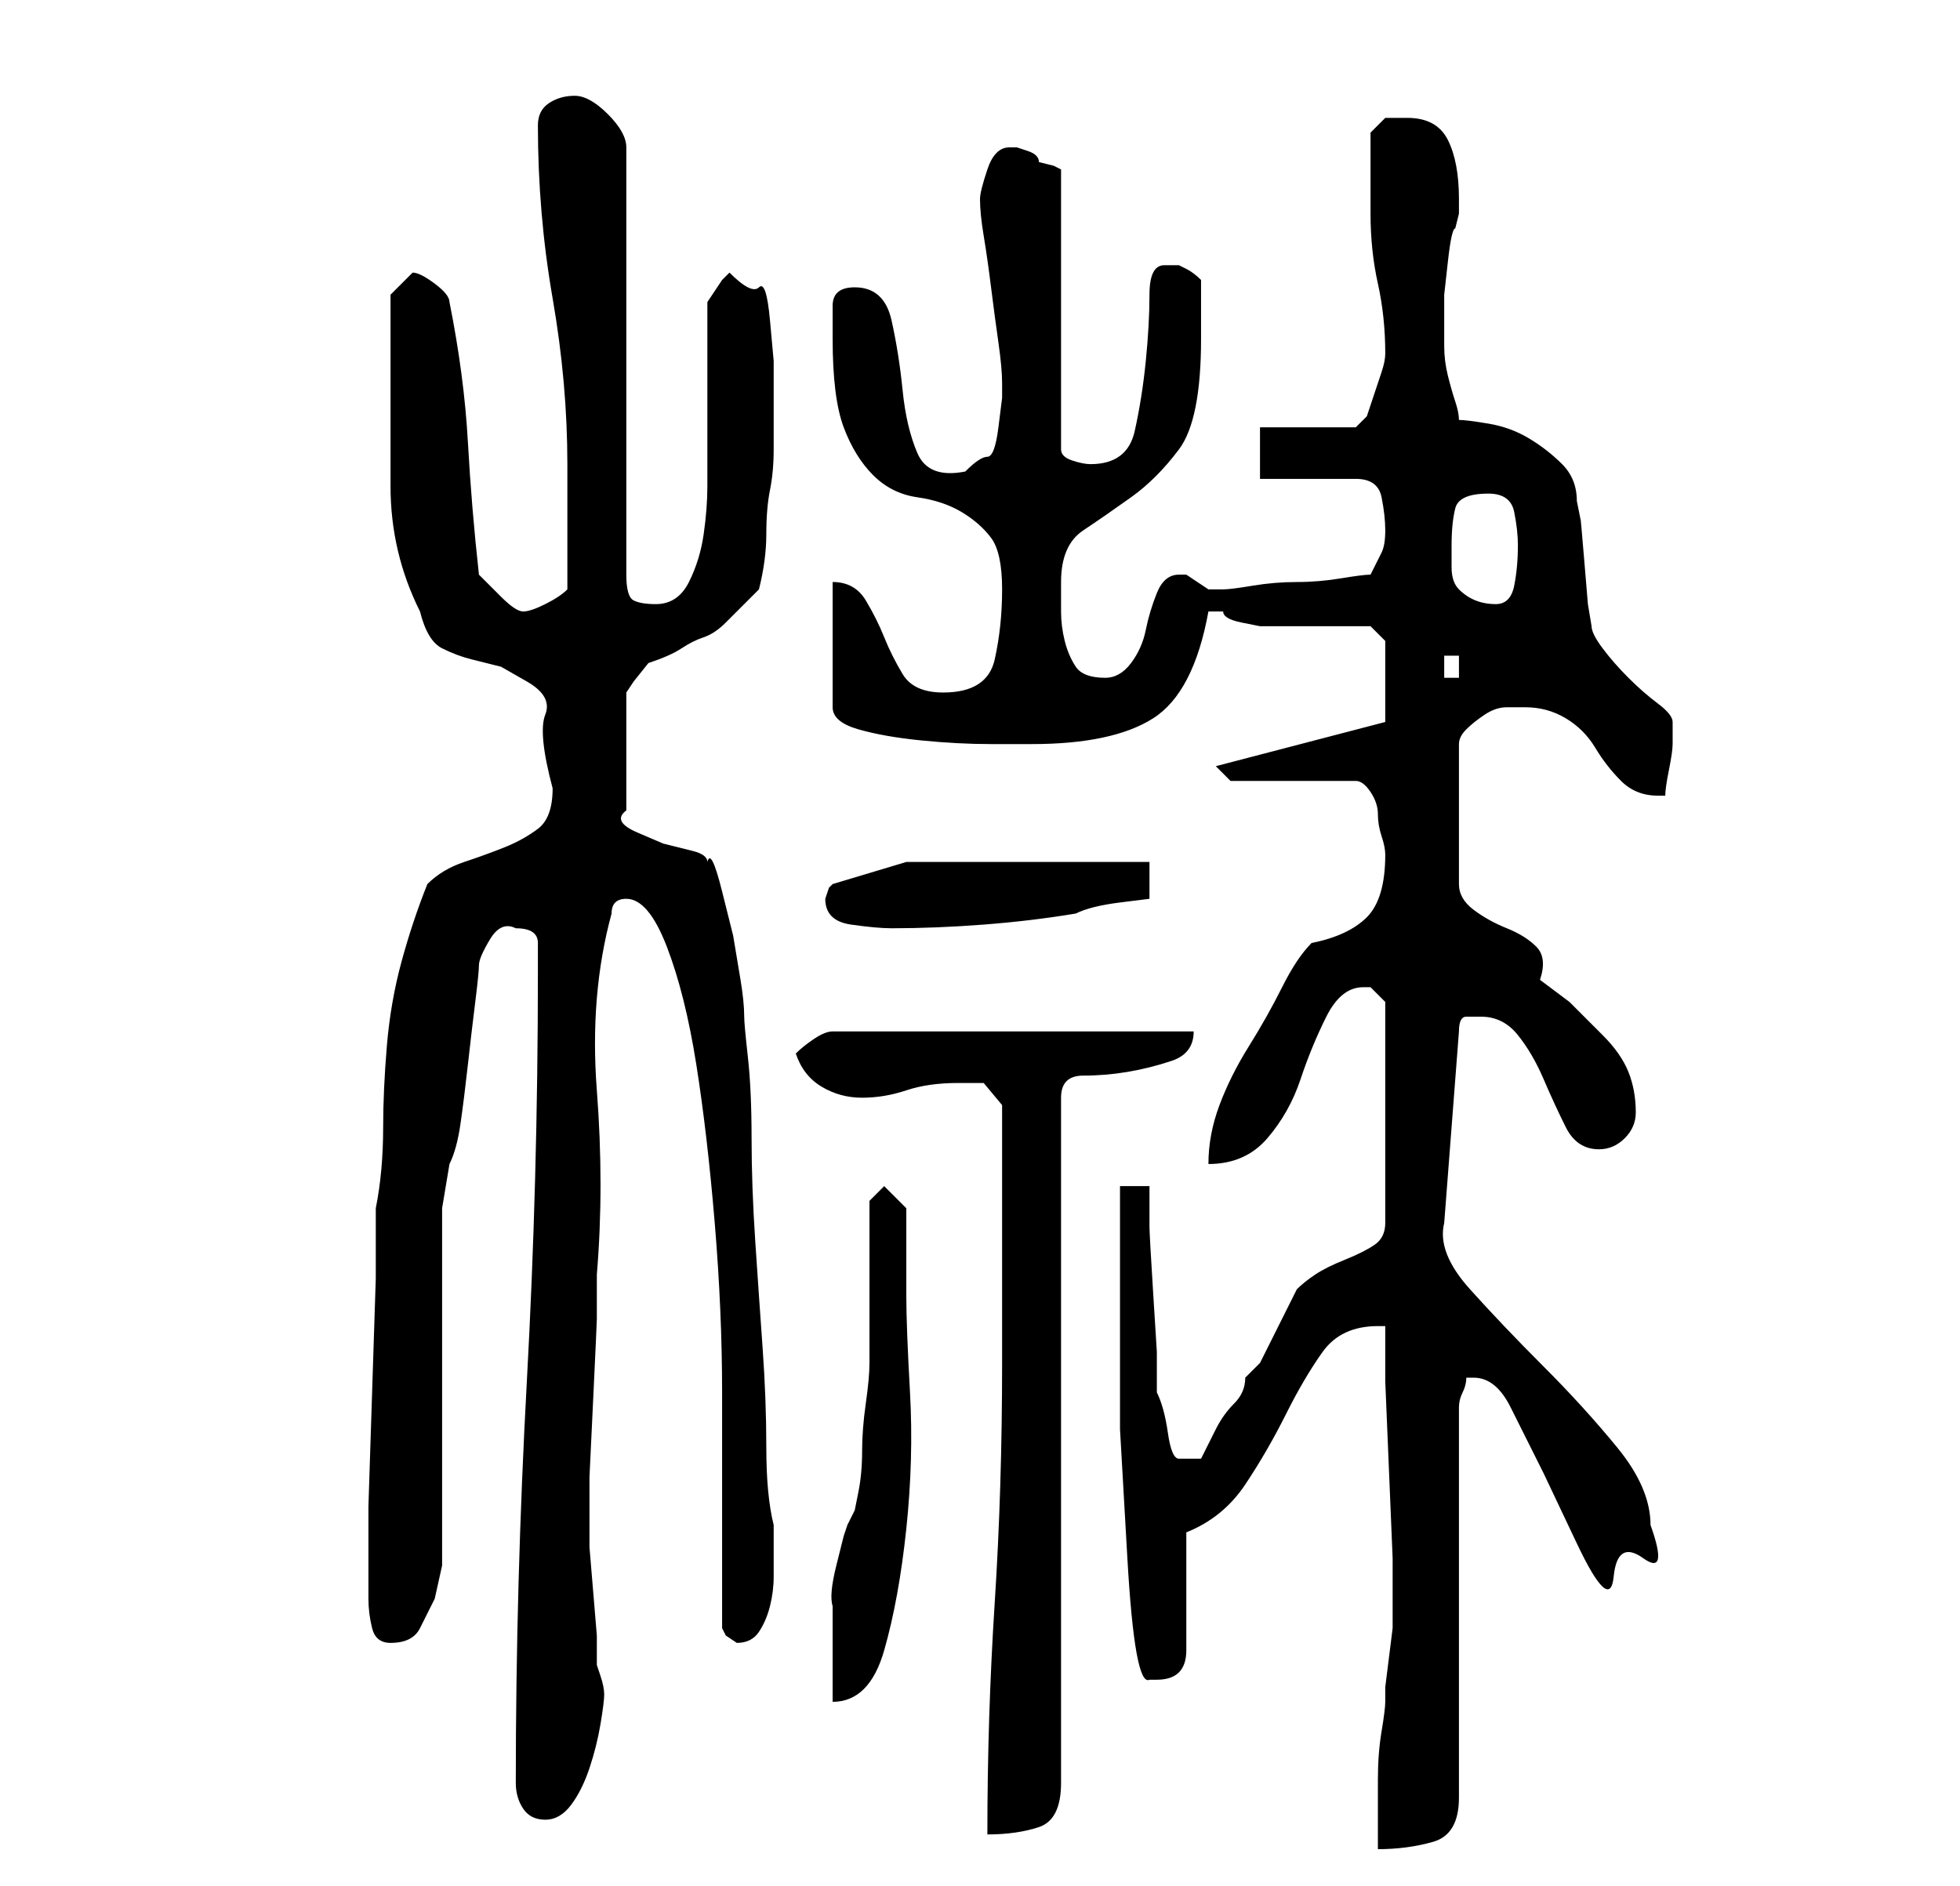 <?xml version="1.0" standalone="no"?>
<!DOCTYPE svg PUBLIC "-//W3C//DTD SVG 1.1//EN" "http://www.w3.org/Graphics/SVG/1.1/DTD/svg11.dtd" >
<svg xmlns="http://www.w3.org/2000/svg" xmlns:xlink="http://www.w3.org/1999/xlink" version="1.1" viewBox="-10 0 266 256">
   <path fill="currentColor"
d="M179 219v2t-0.5 4t-0.5 4v2q0 1 -0.5 4t-0.5 6.5v5.5v4q4 0 7.5 -1t3.5 -6v-53q0 -1 0.5 -2t0.5 -2h1q3 0 5 4l4.5 9t4.5 9.5t5 4.5t4 -2.5t1 -4.5q0 -5 -4.5 -10.5t-10 -11t-10 -10.5t-3.5 -9l2 -26q0 -2 1 -2h2q3 0 5 2.5t3.5 6t3 6.5t4.5 3q2 0 3.5 -1.5t1.5 -3.5
q0 -3 -1 -5.5t-3.5 -5l-4.5 -4.5t-4 -3q1 -3 -0.5 -4.5t-4 -2.5t-4.5 -2.5t-2 -3.5v-19q0 -1 1 -2t2.5 -2t3 -1h2.5q3 0 5.5 1.5t4 4t3.5 4.5t5 2h1q0 -1 0.5 -3.5t0.5 -3.5v-2v-1q0 -1 -2 -2.5t-4 -3.5t-3.5 -4t-1.5 -3l-0.5 -3t-0.5 -6t-0.5 -5.5l-0.5 -2.5q0 -3 -2 -5
t-4.5 -3.5t-5.5 -2t-4 -0.5q0 -1 -0.5 -2.5t-1 -3.5t-0.5 -4v-2v-1v-1v-3t0.5 -4.5t1 -4.5l0.5 -2v-2q0 -5 -1.5 -8t-5.5 -3h-3t-2 2v11q0 5 1 9.5t1 9.5q0 1 -0.5 2.5l-1 3l-1 3t-1.5 1.5h-13v7h13q3 0 3.5 2.5t0.5 4.5t-0.5 3l-1.5 3q-1 0 -4 0.5t-6 0.5t-6 0.5t-4 0.5h-1
h-1l-1.5 -1l-1.5 -1h-1q-2 0 -3 2.5t-1.5 5t-2 4.5t-3.5 2q-3 0 -4 -1.5t-1.5 -3.5t-0.5 -4v-4q0 -5 3 -7t6.5 -4.5t6.5 -6.5t3 -15v-8q-1 -1 -2 -1.5l-1 -0.5h-2q-2 0 -2 4t-0.5 9t-1.5 9.5t-6 4.5q-1 0 -2.5 -0.5t-1.5 -1.5v-38l-1 -0.5t-2 -0.5q0 -1 -1.5 -1.5l-1.5 -0.5
h-1q-2 0 -3 3t-1 4q0 2 0.5 5t1 7t1 7.5t0.5 5.5v2t-0.5 4t-1.5 4t-3 2q-5 1 -6.5 -2.5t-2 -8.5t-1.5 -9.5t-5 -4.5q-3 0 -3 2.5v4.5q0 8 1.5 12t4 6.5t6 3t6 2t4 3.5t1.5 7t-1 9.5t-7 4.5q-4 0 -5.5 -2.5t-2.5 -5t-2.5 -5t-4.5 -2.5v17q0 2 3.5 3t8.5 1.5t9.5 0.5h5.5
q11 0 16.5 -3.5t7.5 -14.5h1h1q0 1 2.5 1.5l2.5 0.5h3h4h5h3l2 2v2.5v3.5v3v2l-23 6l2 2h17q1 0 2 1.5t1 3t0.5 3t0.5 2.5q0 6 -2.5 8.5t-7.5 3.5q-2 2 -4 6t-4.5 8t-4 8t-1.5 8q5 0 8 -3.5t4.5 -8t3.5 -8.5t5 -4h1l1 1l1 1v30q0 2 -1.5 3t-4 2t-4 2t-2.5 2l-1 2l-2 4l-2 4
t-2 2q0 2 -1.5 3.5t-2.5 3.5l-1.5 3l-0.5 1h-3q-1 0 -1.5 -3.5t-1.5 -5.5v-5.5t-0.5 -8t-0.5 -9v-5.5h-4v16v17t1 17.5t3 16.5h0.5h0.5q4 0 4 -4v-3v-5v-4.5v-3.5q5 -2 8 -6.5t5.5 -9.5t5 -8.5t7.5 -3.5h1v7.5t0.5 12t0.5 12v7.5zM126 185q0 17 -1 32.5t-1 31.5q4 0 7 -1
t3 -6v-93q0 -3 3 -3t6 -0.5t6 -1.5t3 -4h-49q-1 0 -2.5 1t-2.5 2q1 3 3.5 4.5t5.5 1.5t6 -1t7 -1h3.5t2.5 3v8v9.5v11.5v6zM60 242q0 2 1 3.5t3 1.5t3.5 -2t2.5 -5t1.5 -6t0.5 -4t-0.5 -2.5l-0.5 -1.5v-4t-0.5 -6t-0.5 -6v-3v-6.5t0.5 -10.5t0.5 -11v-6q1 -12 0 -25t2 -24
q0 -1 0.5 -1.5t1.5 -0.5q3 0 5.5 6.5t4 16t2.5 21.5t1 23v20v12l0.5 1t1.5 1q2 0 3 -1.5t1.5 -3.5t0.5 -4v-3v-4q-1 -4 -1 -10.5t-0.5 -13.5t-1 -14.5t-0.5 -14t-0.5 -11t-0.5 -5.5q0 -2 -0.5 -5l-1 -6t-1.5 -6t-2 -4q0 -1 -2 -1.5l-4 -1t-3.5 -1.5t-1.5 -3v-16l1 -1.5
t2 -2.5q3 -1 4.5 -2t3 -1.5t3 -2l4.5 -4.5q1 -4 1 -7.5t0.5 -6t0.5 -5.5v-7v-5t-0.5 -5.5t-1.5 -4.5t-4 -2l-0.5 0.5l-0.5 0.5l-1 1.5l-1 1.5v20v5q0 3 -0.5 6.5t-2 6.5t-4.5 3q-2 0 -3 -0.5t-1 -3.5v-58q0 -2 -2.5 -4.5t-4.5 -2.5t-3.5 1t-1.5 3q0 12 2 23.5t2 22.5v17
q-1 1 -3 2t-3 1t-3 -2l-3 -3q-1 -9 -1.5 -18t-2.5 -19q0 -1 -2 -2.5t-3 -1.5l-1 1l-0.5 0.5l-1.5 1.5v7v19q0 9 4 17q1 4 3 5t4 1.5l4 1t3.5 2t2.5 4.5t1 10q0 4 -2 5.5t-4.5 2.5t-5.5 2t-5 3q-2 5 -3.5 10.5t-2 11.5t-0.5 11q0 6 -1 11v9.5t-0.5 15.5t-0.5 15.5v9.5v3
q0 2 0.5 4t2.5 2q3 0 4 -2l2 -4t1 -4.5v-4.5v-8.5v-13.5v-13v-9l0.5 -3l0.5 -3q1 -2 1.5 -5.5t1 -8t1 -8.5t0.5 -5t1.5 -3.5t3.5 -1.5q3 0 3 2v4q0 28 -1.5 55.5t-1.5 54.5zM108 163v4v7v7v4q0 2 -0.5 5.5t-0.5 6.5t-0.5 5.5l-0.5 2.5l-1 2l-0.5 1.5t-1 4t-0.5 5.5v5v4v4
q5 0 7 -7t3 -16.5t0.5 -18.5t-0.5 -13v-12l-3 -3zM102 122q0 3 3.5 3.5t5.5 0.5q6 0 12.5 -0.5t12.5 -1.5q2 -1 6 -1.5l4 -0.5v-5h-33l-10 3l-0.5 0.5t-0.5 1.5zM186 89h2v3h-2v-3zM188 80q-1 -1 -1 -3v-3q0 -3 0.5 -5t4.5 -2q3 0 3.5 2.5t0.5 4.5q0 3 -0.5 5.5t-2.5 2.5
q-3 0 -5 -2z" />
</svg>
